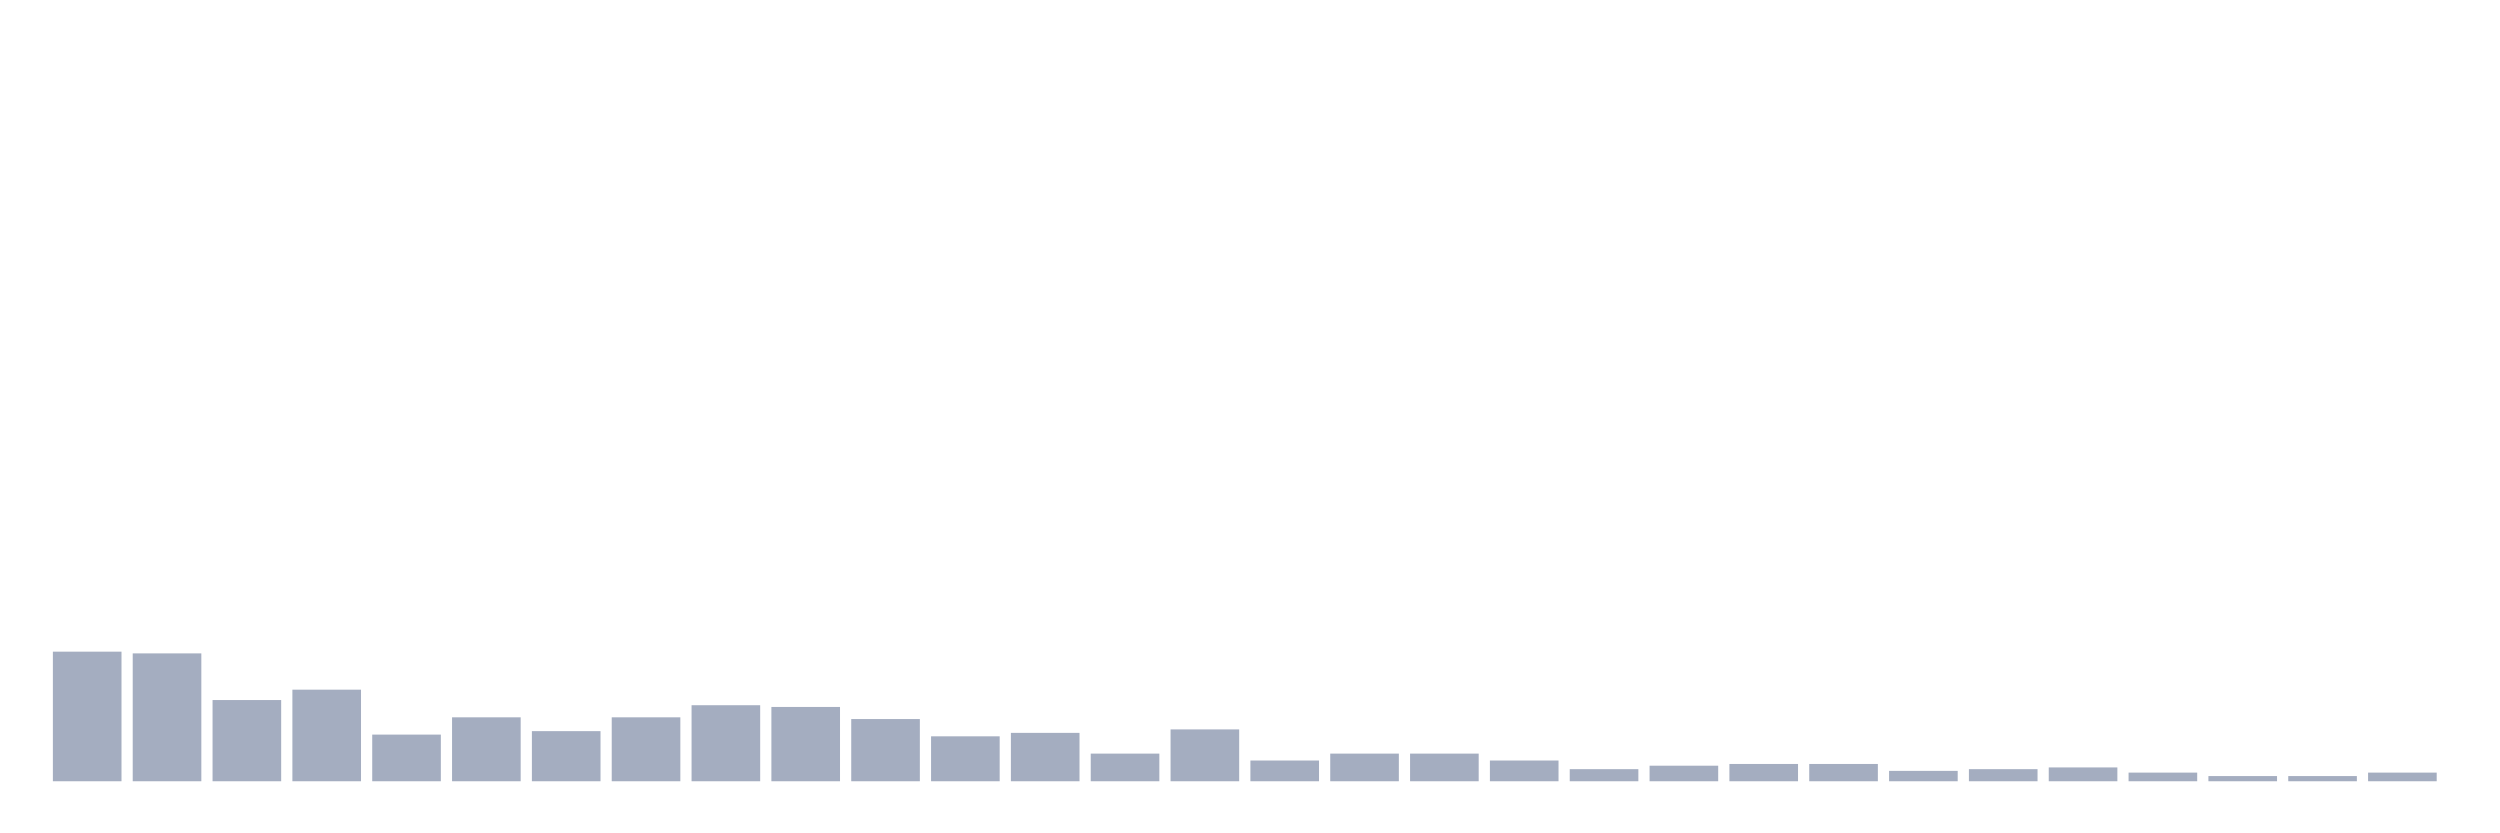 <svg xmlns="http://www.w3.org/2000/svg" viewBox="0 0 480 160"><g transform="translate(10,10)"><rect class="bar" x="0.153" width="13.175" y="115.118" height="24.882" fill="rgb(164,173,192)"></rect><rect class="bar" x="15.482" width="13.175" y="115.45" height="24.55" fill="rgb(164,173,192)"></rect><rect class="bar" x="30.81" width="13.175" y="124.408" height="15.592" fill="rgb(164,173,192)"></rect><rect class="bar" x="46.138" width="13.175" y="122.417" height="17.583" fill="rgb(164,173,192)"></rect><rect class="bar" x="61.466" width="13.175" y="131.043" height="8.957" fill="rgb(164,173,192)"></rect><rect class="bar" x="76.794" width="13.175" y="127.725" height="12.275" fill="rgb(164,173,192)"></rect><rect class="bar" x="92.123" width="13.175" y="130.379" height="9.621" fill="rgb(164,173,192)"></rect><rect class="bar" x="107.451" width="13.175" y="127.725" height="12.275" fill="rgb(164,173,192)"></rect><rect class="bar" x="122.779" width="13.175" y="125.403" height="14.597" fill="rgb(164,173,192)"></rect><rect class="bar" x="138.107" width="13.175" y="125.735" height="14.265" fill="rgb(164,173,192)"></rect><rect class="bar" x="153.436" width="13.175" y="128.057" height="11.943" fill="rgb(164,173,192)"></rect><rect class="bar" x="168.764" width="13.175" y="131.374" height="8.626" fill="rgb(164,173,192)"></rect><rect class="bar" x="184.092" width="13.175" y="130.711" height="9.289" fill="rgb(164,173,192)"></rect><rect class="bar" x="199.42" width="13.175" y="134.692" height="5.308" fill="rgb(164,173,192)"></rect><rect class="bar" x="214.748" width="13.175" y="130.047" height="9.953" fill="rgb(164,173,192)"></rect><rect class="bar" x="230.077" width="13.175" y="136.019" height="3.981" fill="rgb(164,173,192)"></rect><rect class="bar" x="245.405" width="13.175" y="134.692" height="5.308" fill="rgb(164,173,192)"></rect><rect class="bar" x="260.733" width="13.175" y="134.692" height="5.308" fill="rgb(164,173,192)"></rect><rect class="bar" x="276.061" width="13.175" y="136.019" height="3.981" fill="rgb(164,173,192)"></rect><rect class="bar" x="291.39" width="13.175" y="137.678" height="2.322" fill="rgb(164,173,192)"></rect><rect class="bar" x="306.718" width="13.175" y="137.014" height="2.986" fill="rgb(164,173,192)"></rect><rect class="bar" x="322.046" width="13.175" y="136.682" height="3.318" fill="rgb(164,173,192)"></rect><rect class="bar" x="337.374" width="13.175" y="136.682" height="3.318" fill="rgb(164,173,192)"></rect><rect class="bar" x="352.702" width="13.175" y="138.009" height="1.991" fill="rgb(164,173,192)"></rect><rect class="bar" x="368.031" width="13.175" y="137.678" height="2.322" fill="rgb(164,173,192)"></rect><rect class="bar" x="383.359" width="13.175" y="137.346" height="2.654" fill="rgb(164,173,192)"></rect><rect class="bar" x="398.687" width="13.175" y="138.341" height="1.659" fill="rgb(164,173,192)"></rect><rect class="bar" x="414.015" width="13.175" y="139.005" height="0.995" fill="rgb(164,173,192)"></rect><rect class="bar" x="429.344" width="13.175" y="139.005" height="0.995" fill="rgb(164,173,192)"></rect><rect class="bar" x="444.672" width="13.175" y="138.341" height="1.659" fill="rgb(164,173,192)"></rect></g></svg>
